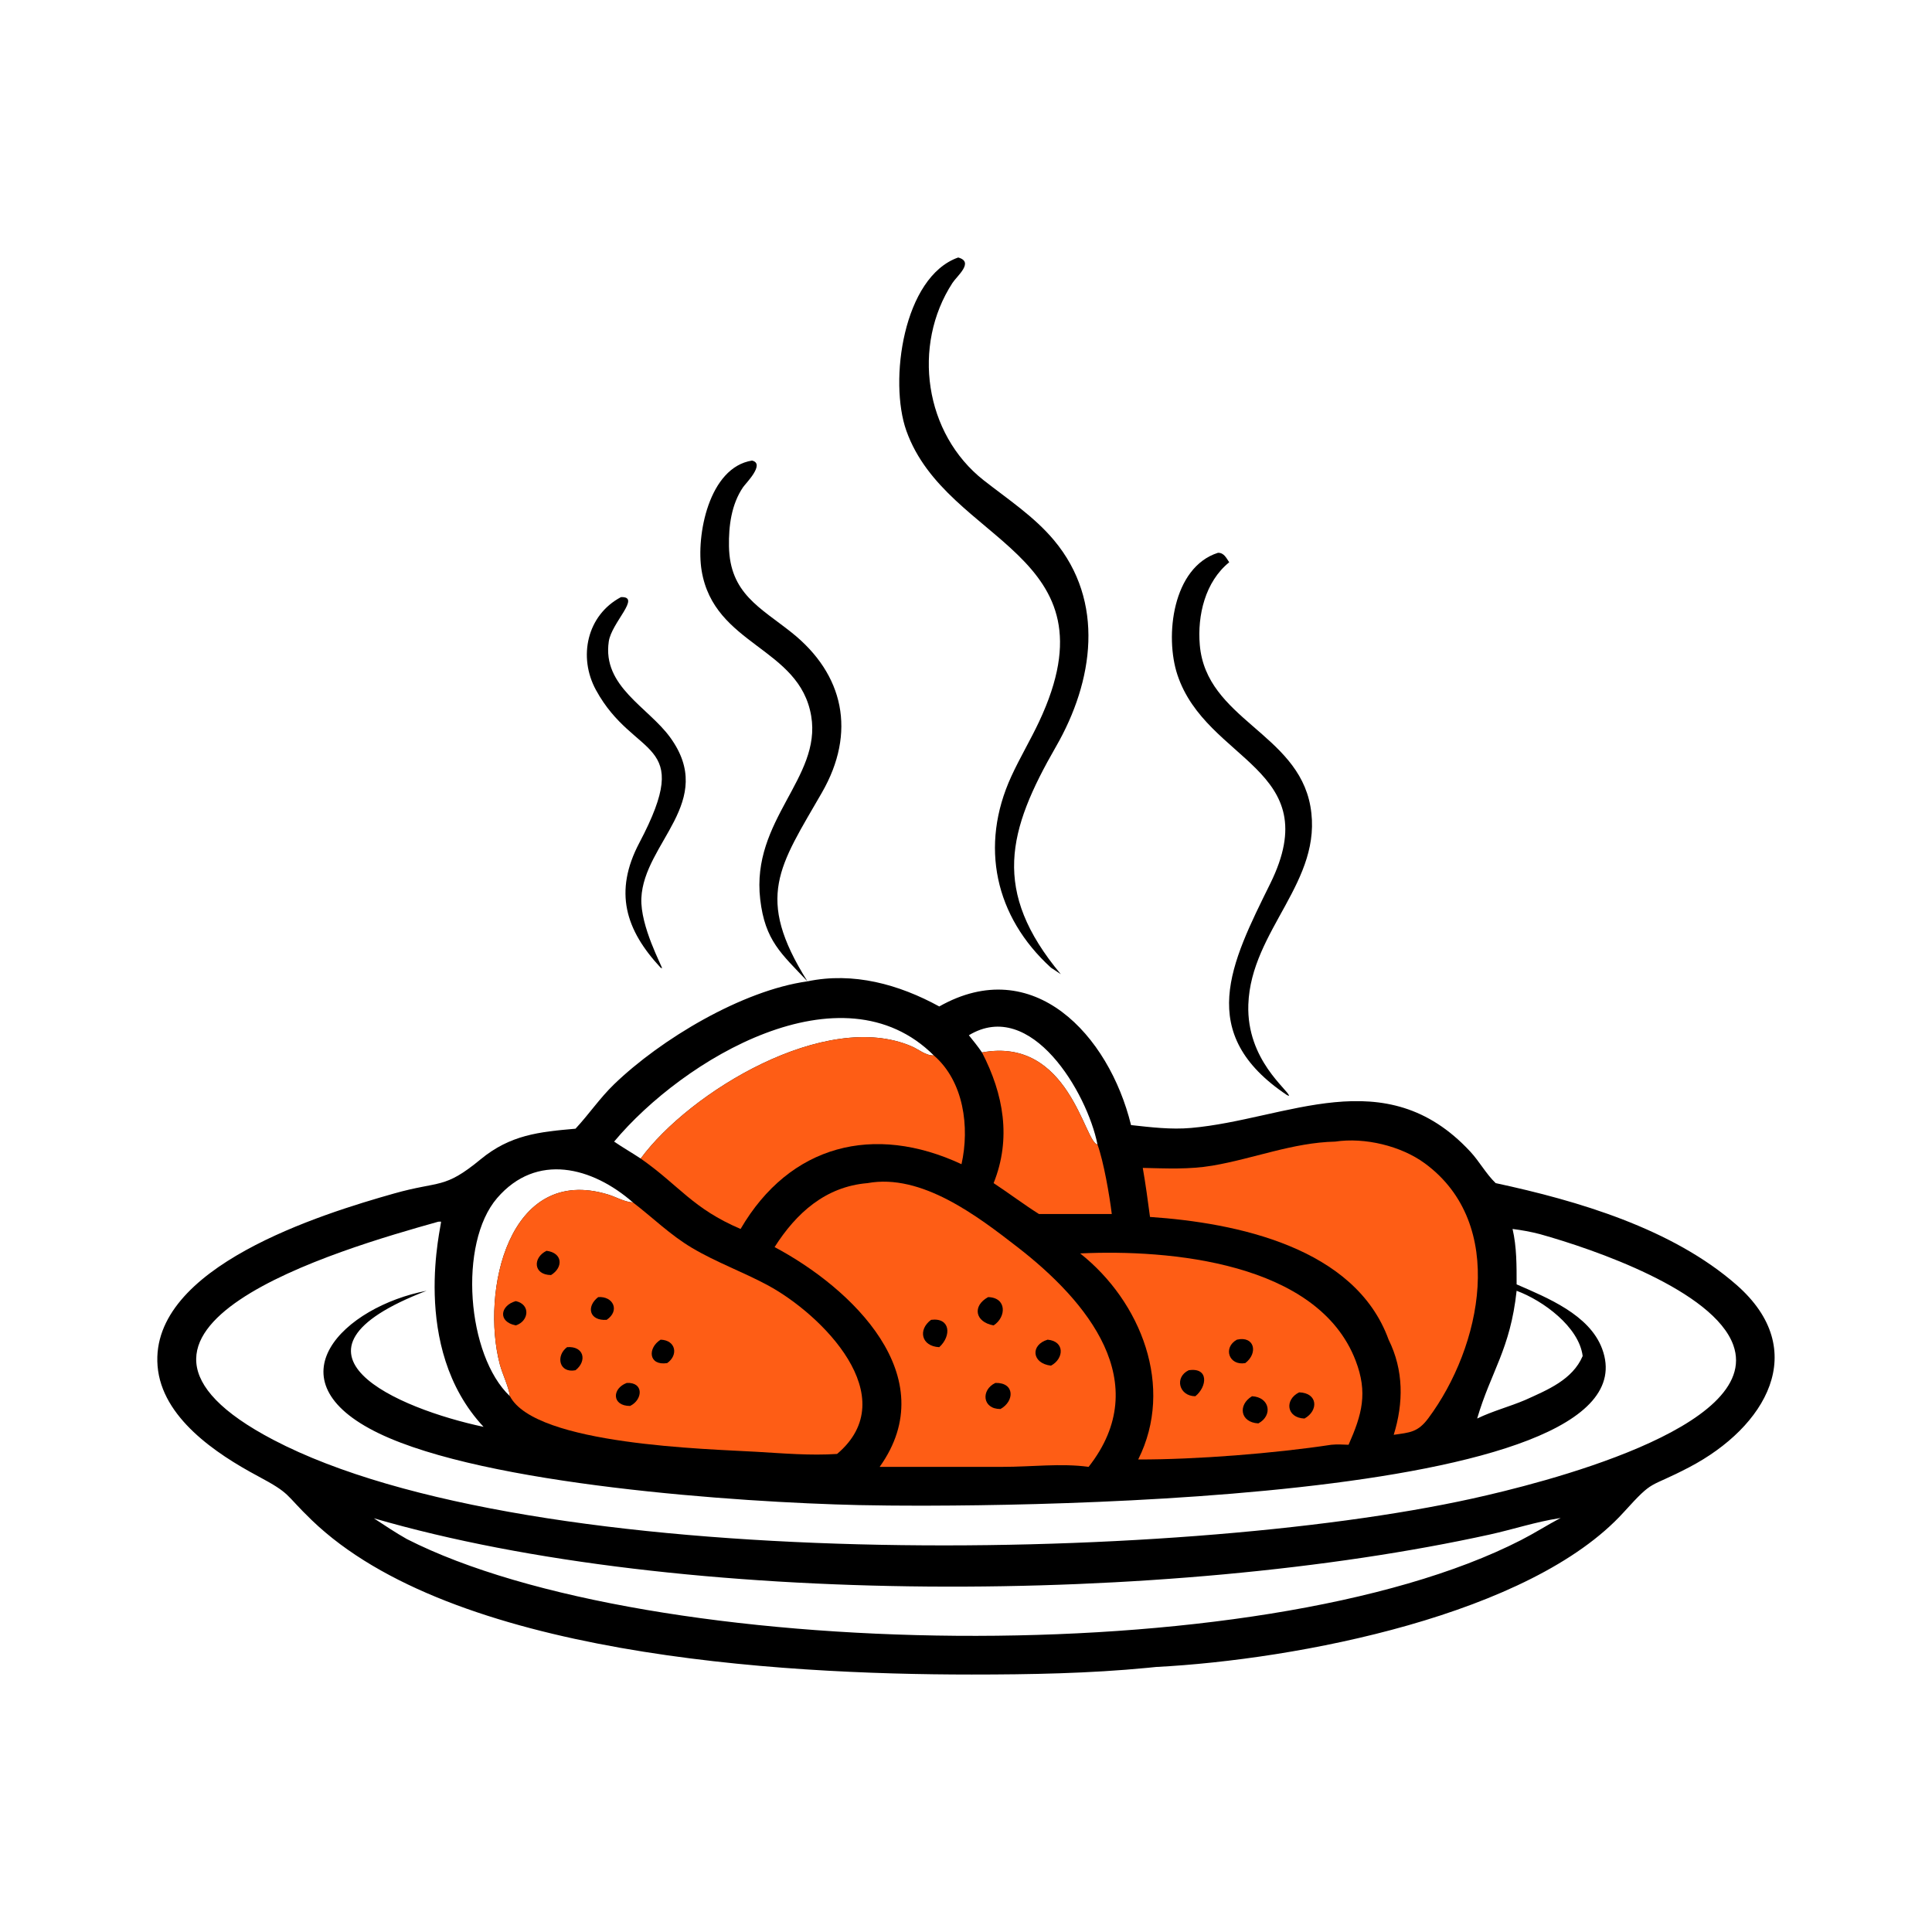 <?xml version="1.0" encoding="utf-8" ?>
<svg xmlns="http://www.w3.org/2000/svg" xmlns:xlink="http://www.w3.org/1999/xlink" width="1024" height="1024">
	<path transform="scale(2 2)" d="M199.295 122.057C202.882 122.892 197.622 128.081 196.926 129.104C193.814 133.682 193.093 139.39 193.184 144.771C193.394 157.258 201.489 161.021 209.763 167.609C223.7 178.705 226.969 194.124 217.824 210.031C206.573 229.603 199.919 237.701 213.985 260.067C226.133 257.526 238.21 260.86 248.915 266.722C273.783 252.651 293.854 274.181 299.738 298.158C305.055 298.738 310.276 299.389 315.639 298.918C341.06 296.685 367.081 280.877 389.643 305.192C392.078 307.816 393.784 311.049 396.368 313.539C418.107 318.208 443.156 325.567 460.225 340.536C479.973 357.854 467.921 378.192 447.755 388.786C436.504 394.696 438.573 391.644 430.304 400.756C405.672 427.901 343.966 439.837 306.347 441.765L304.19 441.983C288.712 443.487 273.04 443.765 257.5 443.768C205.433 443.775 119.668 438.531 82.634 402.873C75.275 395.788 77.341 396 68.31 391.169C57.274 385.264 42.861 375.661 41.758 362.001C39.638 335.729 85.371 321.678 104.4 316.297C116.65 312.832 117.652 315.24 127.342 307.252C135.224 300.754 142.797 299.964 152.512 299.119C156.063 295.317 158.941 291.017 162.717 287.368C175.101 275.4 196.675 262.472 213.985 260.067C207.071 252.734 202.735 249.312 201.463 238.319C199.026 217.273 217.735 206.202 214.981 189.771C211.912 171.458 189.21 171.156 185.932 151.177C184.425 141.992 187.844 123.858 199.295 122.057ZM408.059 327.047C405.647 326.425 403.312 325.998 400.845 325.688C401.956 330.462 401.921 335.492 401.918 340.371C410.075 343.931 421.212 348.404 424.577 357.427C440.182 399.269 260.776 399.615 227.573 398.864C195.492 398.138 128.688 393.472 100.446 379.875C70.961 365.678 91.311 346.212 113.053 342.069C70.421 358.432 105.632 373.355 128.151 378.13C108.385 356.977 117.172 324.207 116.874 323.742L116.172 323.759C90.042 331.088 16.539 352.324 72.493 381.602C140.67 417.276 311.605 414.492 390.194 397.135C407.873 393.231 467.25 378.548 459.35 356.49C454.155 341.983 422.435 331.062 408.059 327.047ZM99.064 402.357C101.953 404.247 104.82 406.176 107.83 407.873C171.708 440.366 333.828 443.64 403.121 408.123C406.69 406.293 410.075 404.131 413.617 402.251L413.161 402.357C406.995 403.303 400.937 405.317 394.836 406.66C310.006 425.337 180.839 426.189 99.064 402.357ZM247.471 279.7C223.135 255.448 181.051 280.628 162.749 302.537C165.053 304.112 167.466 305.489 169.786 307.027C182.741 289.414 218.748 267.46 241.596 277.287C243.456 278.087 245.366 279.795 247.471 279.7ZM290.842 303.292C288.143 289.654 273.274 264.364 256.76 274.352C257.958 275.846 259.161 277.325 260.239 278.909C283.372 274.639 287.414 302.962 290.842 303.292ZM135.142 370.016C134.734 367.275 133.169 364.261 132.447 361.518C127.431 342.458 134.642 308.495 161.136 316.553C163.357 317.229 165.39 318.514 167.75 318.671C156.963 309.233 142.197 305.363 131.743 317.501C121.407 329.501 123.682 359.225 135.142 370.016ZM419.425 359.361C418.444 351.602 408.877 344.636 401.918 342.069C400.248 357.601 395.142 363.392 391.462 375.926C395.591 373.92 400.038 372.785 404.246 370.988C410.096 368.334 416.746 365.651 419.425 359.361Z"/>
	<path fill="#FE5D15" transform="scale(2 2)" d="M135.142 370.016C134.734 367.275 133.169 364.261 132.447 361.518C127.431 342.458 134.642 308.495 161.136 316.553C163.357 317.229 165.39 318.514 167.75 318.671C173.055 322.734 177.575 327.25 183.39 330.706C189.839 334.538 196.841 337.045 203.408 340.576C217.737 348.279 239.739 370.171 221.836 385.31C214.812 385.782 207.56 385.156 200.539 384.743C187.729 383.99 141.937 382.969 135.142 370.016Z"/>
	<path transform="scale(2 2)" d="M166.102 366.491C170.686 366.259 170.357 370.95 166.981 372.593C162.136 372.604 162.107 367.979 166.102 366.491Z"/>
	<path transform="scale(2 2)" d="M136.692 344.806C140.7 345.699 140.147 350.144 136.692 351.248C131.828 350.276 132.584 345.953 136.692 344.806Z"/>
	<path transform="scale(2 2)" d="M144.837 331.476C149.165 332.023 149.297 335.901 146.027 337.902C141.294 337.855 141.145 333.288 144.837 331.476Z"/>
	<path transform="scale(2 2)" d="M150.282 357.013C154.766 356.65 155.651 360.68 152.512 363.13C148.14 363.978 147.228 359.269 150.282 357.013Z"/>
	<path transform="scale(2 2)" d="M158.524 343.749C162.491 343.44 164.371 347.336 160.773 349.767C156.186 350.094 155.275 346.272 158.524 343.749Z"/>
	<path transform="scale(2 2)" d="M175.075 355.027C179.143 355.163 179.821 359.139 176.801 361.238C171.811 361.988 171.575 357.211 175.075 355.027Z"/>
	<path fill="#FE5D15" transform="scale(2 2)" d="M229.896 313.539C244.241 310.916 259.041 322.281 269.668 330.514C288.167 344.845 306.039 366.374 288.496 388.733C281.158 387.724 273.219 388.748 265.763 388.733L233.12 388.733C250.232 364.774 225.73 341.36 205.275 330.491C210.982 321.507 218.734 314.467 229.896 313.539Z"/>
	<path transform="scale(2 2)" d="M261.862 343.749C266.824 343.852 266.738 349.022 263.317 351.248C258.356 350.351 257.644 346.062 261.862 343.749Z"/>
	<path transform="scale(2 2)" d="M263.788 366.491C268.971 366.349 268.873 371.349 265.135 373.403C260.316 373.44 259.905 368.325 263.788 366.491Z"/>
	<path transform="scale(2 2)" d="M246.748 349.767C251.89 349.108 252.207 354.019 248.915 357.013C244.139 356.789 243.209 352.376 246.748 349.767Z"/>
	<path transform="scale(2 2)" d="M277.634 355.027C282.256 355.455 281.967 360.082 278.518 361.914C273.426 361.327 272.989 356.41 277.634 355.027Z"/>
	<path fill="#FE5D15" transform="scale(2 2)" d="M353.837 302.537C361.626 301.366 371.269 303.646 377.622 308.319C399.505 324.412 392.614 356.906 378.524 375.845C375.728 379.604 373.634 379.621 369.35 380.239C371.976 371.761 372.01 363.121 367.996 355.027C359.129 330.519 327.587 324.047 304.762 322.504C304.181 318.151 303.606 313.835 302.846 309.506C309.051 309.644 315.112 309.955 321.279 308.91C332.267 307.049 342.555 302.8 353.837 302.537Z"/>
	<path fill="#FE5D15" transform="scale(2 2)" d="M286.256 332.17C309.85 331.052 349.198 334.468 359.242 360.536C362.542 369.102 360.951 374.826 357.388 382.878C355.858 382.817 354.337 382.726 352.809 382.878C337.732 385.168 317.004 386.809 301.633 386.777C311.296 367.519 302.393 344.954 286.256 332.17Z"/>
	<path transform="scale(2 2)" d="M331.8 370.016C336.514 370.255 337.383 375.129 333.474 377.214C328.612 376.955 328.015 372.272 331.8 370.016Z"/>
	<path transform="scale(2 2)" d="M344.29 368.987C349.257 369.135 349.477 373.829 345.702 375.926C340.903 375.752 340.373 370.908 344.29 368.987Z"/>
	<path transform="scale(2 2)" d="M315.016 363.13C320.441 362.309 319.889 367.527 316.78 370.016C312.458 370.008 311.16 364.991 315.016 363.13Z"/>
	<path transform="scale(2 2)" d="M327.789 355.027C332.435 353.944 333.507 358.555 330.011 361.238C325.635 361.989 324.045 357.093 327.789 355.027Z"/>
	<path fill="#FE5D15" transform="scale(2 2)" d="M169.786 307.027C182.741 289.414 218.748 267.46 241.596 277.287C243.456 278.087 245.366 279.795 247.471 279.7C255.437 286.586 256.999 298.709 254.81 308.523C231.65 297.718 209.314 303.311 196.262 325.688C183.506 320.244 180.075 314.231 169.786 307.027Z"/>
	<path fill="#FE5D15" transform="scale(2 2)" d="M260.239 278.909C283.372 274.639 287.414 302.962 290.842 303.292C292.478 307.79 294.052 316.9 294.635 321.732L275.342 321.732C271.258 319.155 267.364 316.198 263.317 313.539C268.067 301.711 265.962 289.979 260.239 278.909Z"/>
	<path transform="scale(2 2)" d="M253.929 68.24C258.25 69.417 253.624 73.117 252.419 74.97C241.617 91.583 244.995 114.963 260.708 127.296C267.094 132.308 274.056 136.88 279.309 143.157C292.928 159.431 289.809 180.531 279.846 197.857C267.018 220.165 262.715 236.112 281.119 258.166L278.518 256.447C263.715 242.987 259.546 224.212 267.999 205.767C270.262 200.83 273.067 196.151 275.378 191.233C296.568 146.158 250.916 144.263 240.196 114.159C235.509 100.998 239.371 73.373 253.929 68.24Z"/>
	<path transform="scale(2 2)" d="M322.756 146.503C324.331 146.434 324.977 147.849 325.755 149.008C319.387 154.153 317.283 163.073 317.959 170.932C319.646 190.566 343.806 194.26 347.265 213.669C350.806 233.539 331.503 246.425 330.821 266.223C330.315 280.937 341.482 288.872 341.616 290.422L341.105 290.234C316.614 273.907 326.232 255.222 336.619 234.186C351.738 203.567 319.703 201.962 312.025 178.826C308.643 168.634 310.707 150.368 322.756 146.503Z"/>
	<path transform="scale(2 2)" d="M164.566 158.241C170.037 158.034 162.079 164.954 161.333 169.993C159.568 181.923 171.795 187.402 177.614 195.435C189.977 212.501 170.615 223.287 169.967 238.027C169.639 245.47 175.526 256.152 175.453 256.625L175.075 256.447C165.775 246.468 162.582 236.342 169.444 223.331C184.194 195.363 168.124 201.533 157.932 182.854C153.173 174.13 155.504 163.042 164.566 158.241Z"/>
</svg>
